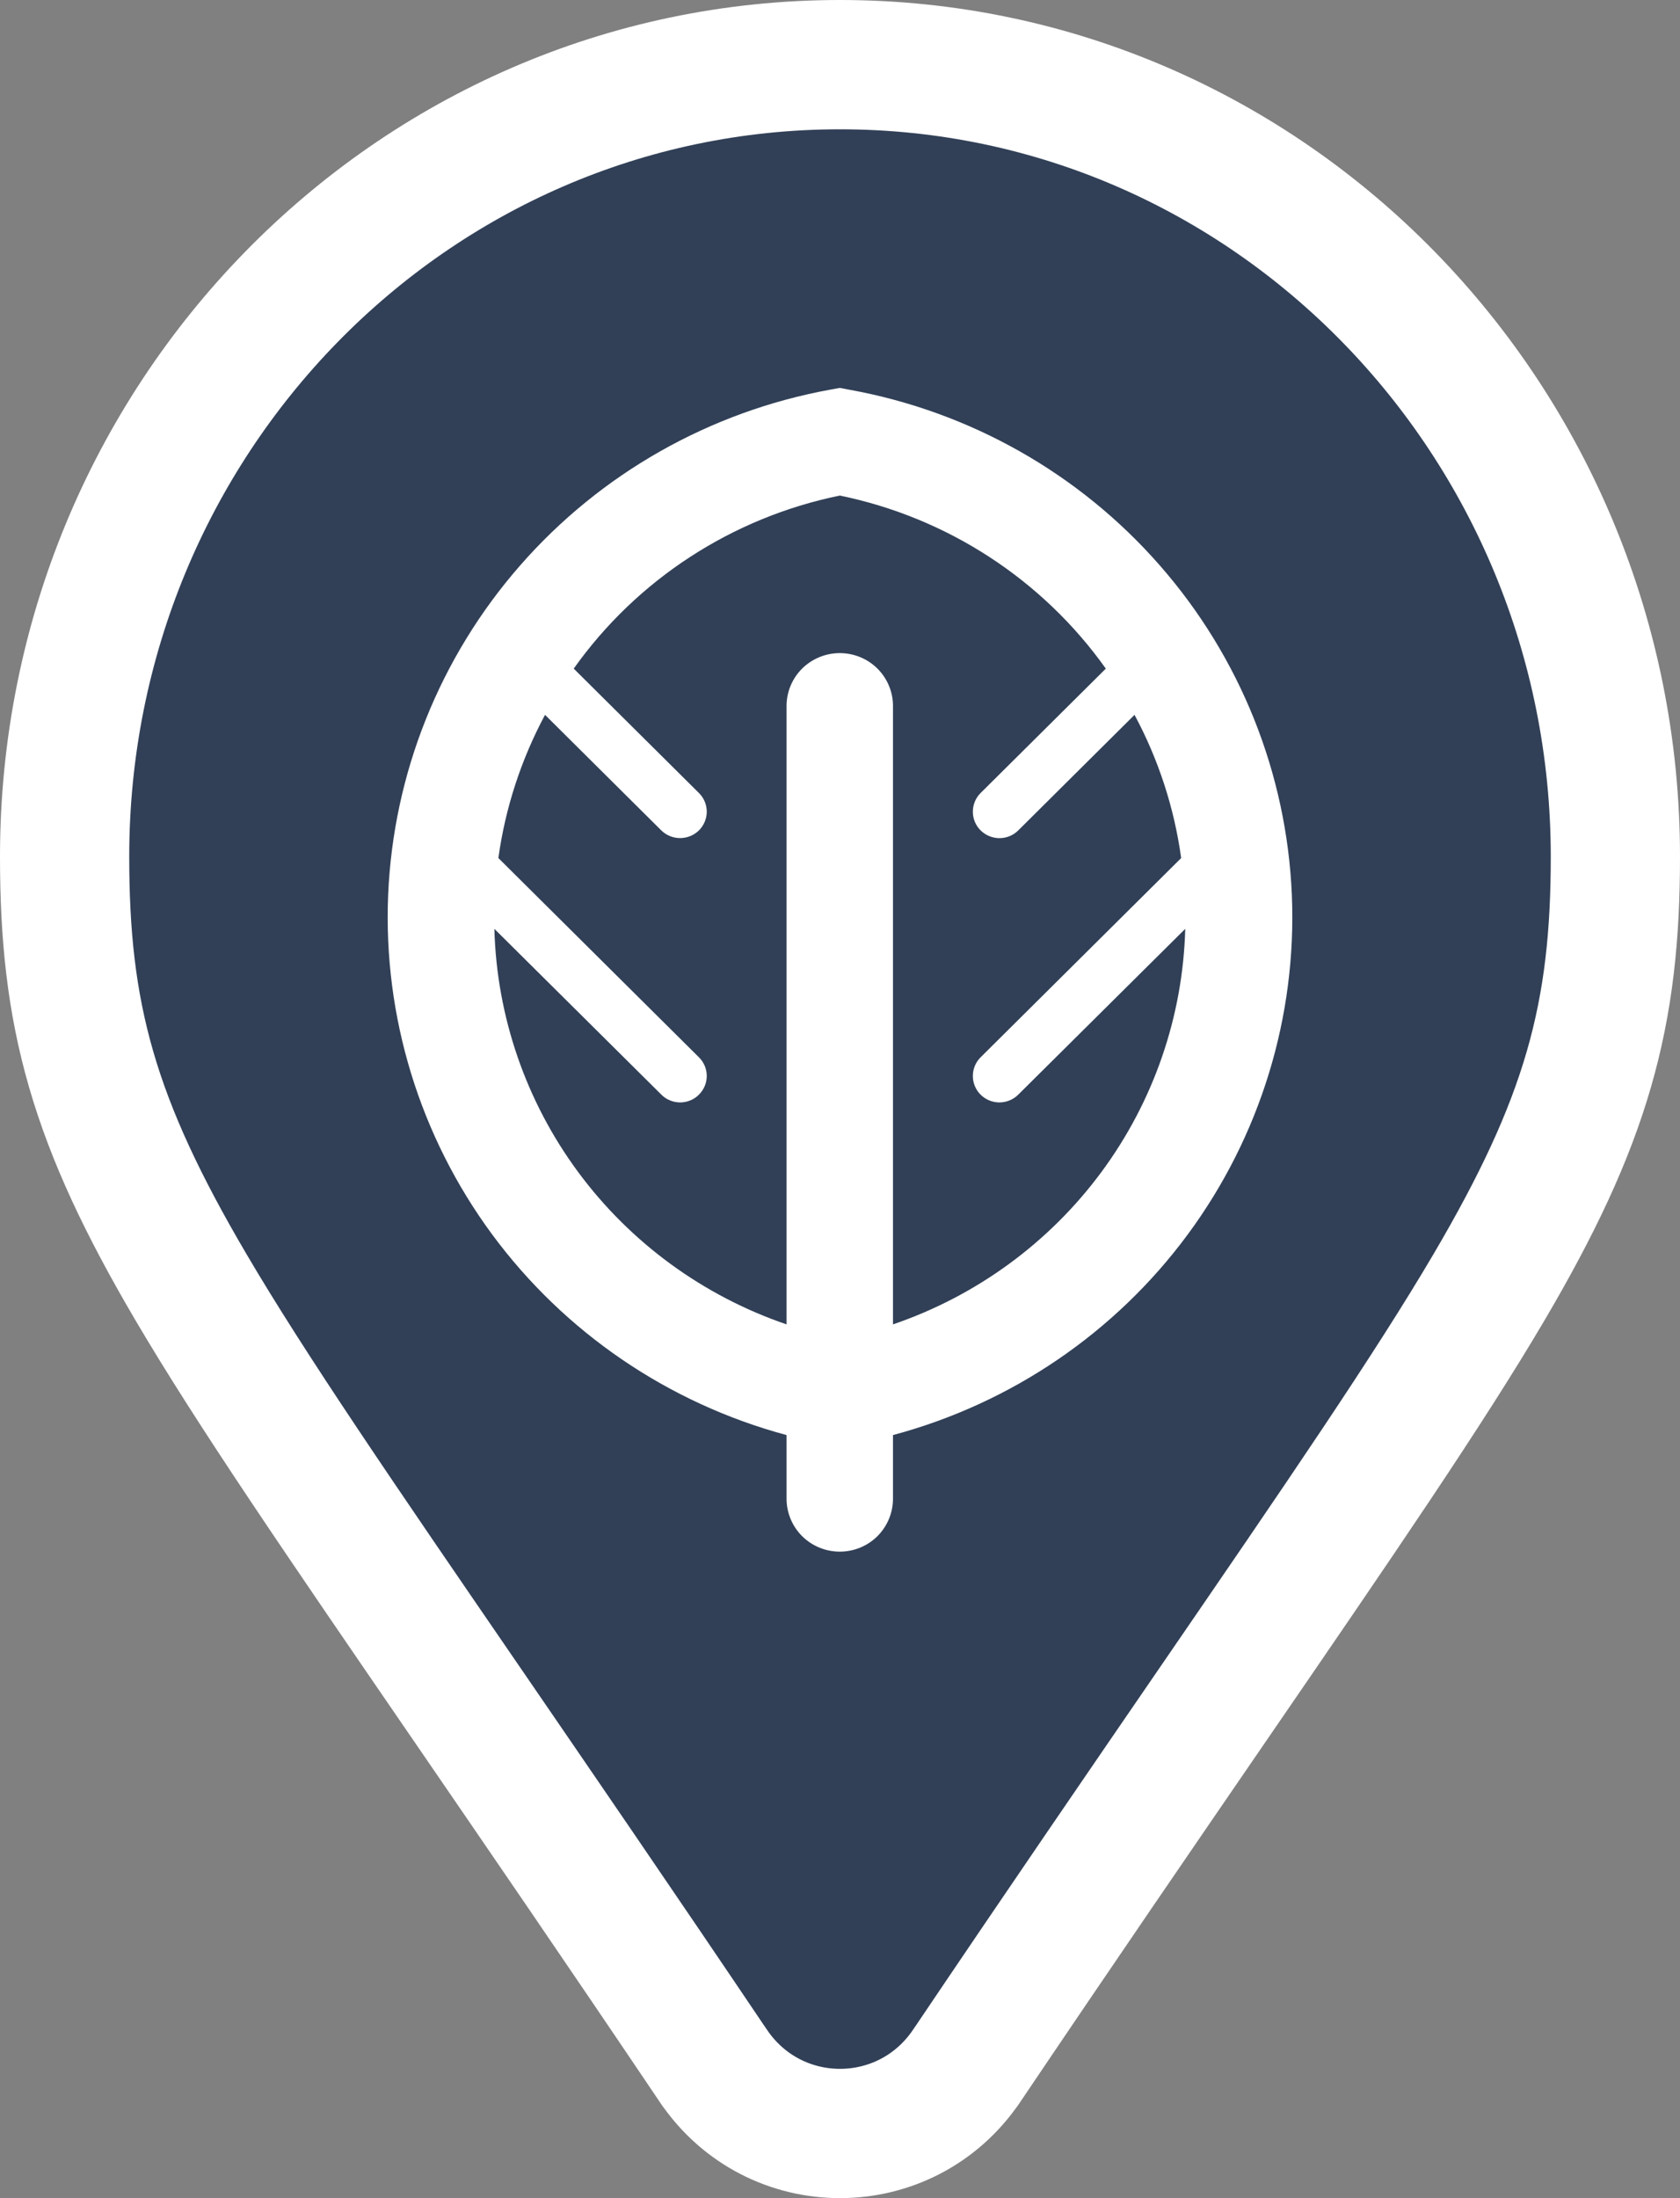 <svg width="26" height="34" viewBox="0 0 26 34" fill="none" xmlns="http://www.w3.org/2000/svg">
<rect x="0" y="0" width="26" height="34" fill="#808080" stroke="none"/>
<path d="M11.04 31.954L11.041 31.955C11.984 33.348 14.016 33.348 14.959 31.955L14.96 31.954C16.42 29.788 17.679 27.954 18.759 26.38C20.733 23.504 22.113 21.493 23.049 19.902C23.785 18.65 24.282 17.601 24.589 16.541C24.898 15.474 25 14.445 25 13.25C25 6.506 19.648 1 13 1C6.351 1 1 6.506 1 13.25C1 14.445 1.102 15.474 1.411 16.541C1.718 17.601 2.215 18.65 2.951 19.902C3.886 21.493 5.267 23.504 7.241 26.38C8.321 27.954 9.58 29.788 11.04 31.954Z" fill="#314057" stroke="white" stroke-width="2"/>
<path d="M13.145 6.028L12.997 6L12.848 6.027C10.984 6.367 9.292 7.326 8.049 8.747C6.806 10.167 6.086 11.965 6.007 13.845C5.929 15.724 6.496 17.575 7.616 19.093C8.737 20.61 10.343 21.705 12.173 22.197V23.182C12.173 23.399 12.26 23.607 12.414 23.761C12.569 23.914 12.778 24 12.997 24C13.215 24 13.425 23.914 13.579 23.761C13.733 23.607 13.82 23.399 13.82 23.182V22.197C15.651 21.707 17.26 20.613 18.381 19.095C19.503 17.577 20.071 15.726 19.993 13.845C19.914 11.964 19.194 10.165 17.949 8.745C16.705 7.324 15.011 6.366 13.145 6.028ZM13.82 20.485V10.919C13.82 10.702 13.733 10.494 13.579 10.341C13.425 10.188 13.215 10.102 12.997 10.102C12.778 10.102 12.569 10.188 12.414 10.341C12.26 10.494 12.173 10.702 12.173 10.919V20.485C10.881 20.044 9.755 19.221 8.947 18.128C8.139 17.035 7.687 15.722 7.651 14.367L10.235 16.931C10.273 16.97 10.318 17 10.368 17.02C10.418 17.041 10.472 17.052 10.526 17.052C10.58 17.052 10.634 17.041 10.684 17.02C10.734 17 10.779 16.97 10.817 16.931C10.894 16.855 10.938 16.751 10.938 16.642C10.938 16.534 10.894 16.43 10.817 16.354L7.713 13.272C7.82 12.497 8.065 11.748 8.435 11.057L10.234 12.844C10.311 12.92 10.416 12.963 10.525 12.963C10.635 12.963 10.74 12.92 10.817 12.844C10.894 12.767 10.938 12.663 10.938 12.555C10.938 12.446 10.894 12.342 10.817 12.266L8.879 10.342C9.859 8.963 11.331 8.006 12.997 7.665C14.662 8.007 16.133 8.964 17.114 10.342L15.176 12.266C15.099 12.342 15.056 12.447 15.056 12.555C15.056 12.664 15.099 12.768 15.176 12.844C15.254 12.921 15.359 12.964 15.468 12.964C15.577 12.964 15.682 12.921 15.759 12.844L17.558 11.057C17.924 11.738 18.171 12.484 18.28 13.272L15.176 16.354C15.099 16.43 15.056 16.534 15.056 16.643C15.056 16.751 15.099 16.855 15.176 16.932C15.254 17.009 15.359 17.052 15.468 17.052C15.577 17.051 15.682 17.008 15.759 16.931L18.343 14.367C18.307 15.722 17.854 17.035 17.046 18.128C16.238 19.221 15.112 20.044 13.82 20.485Z" fill="white"/>
</svg>
